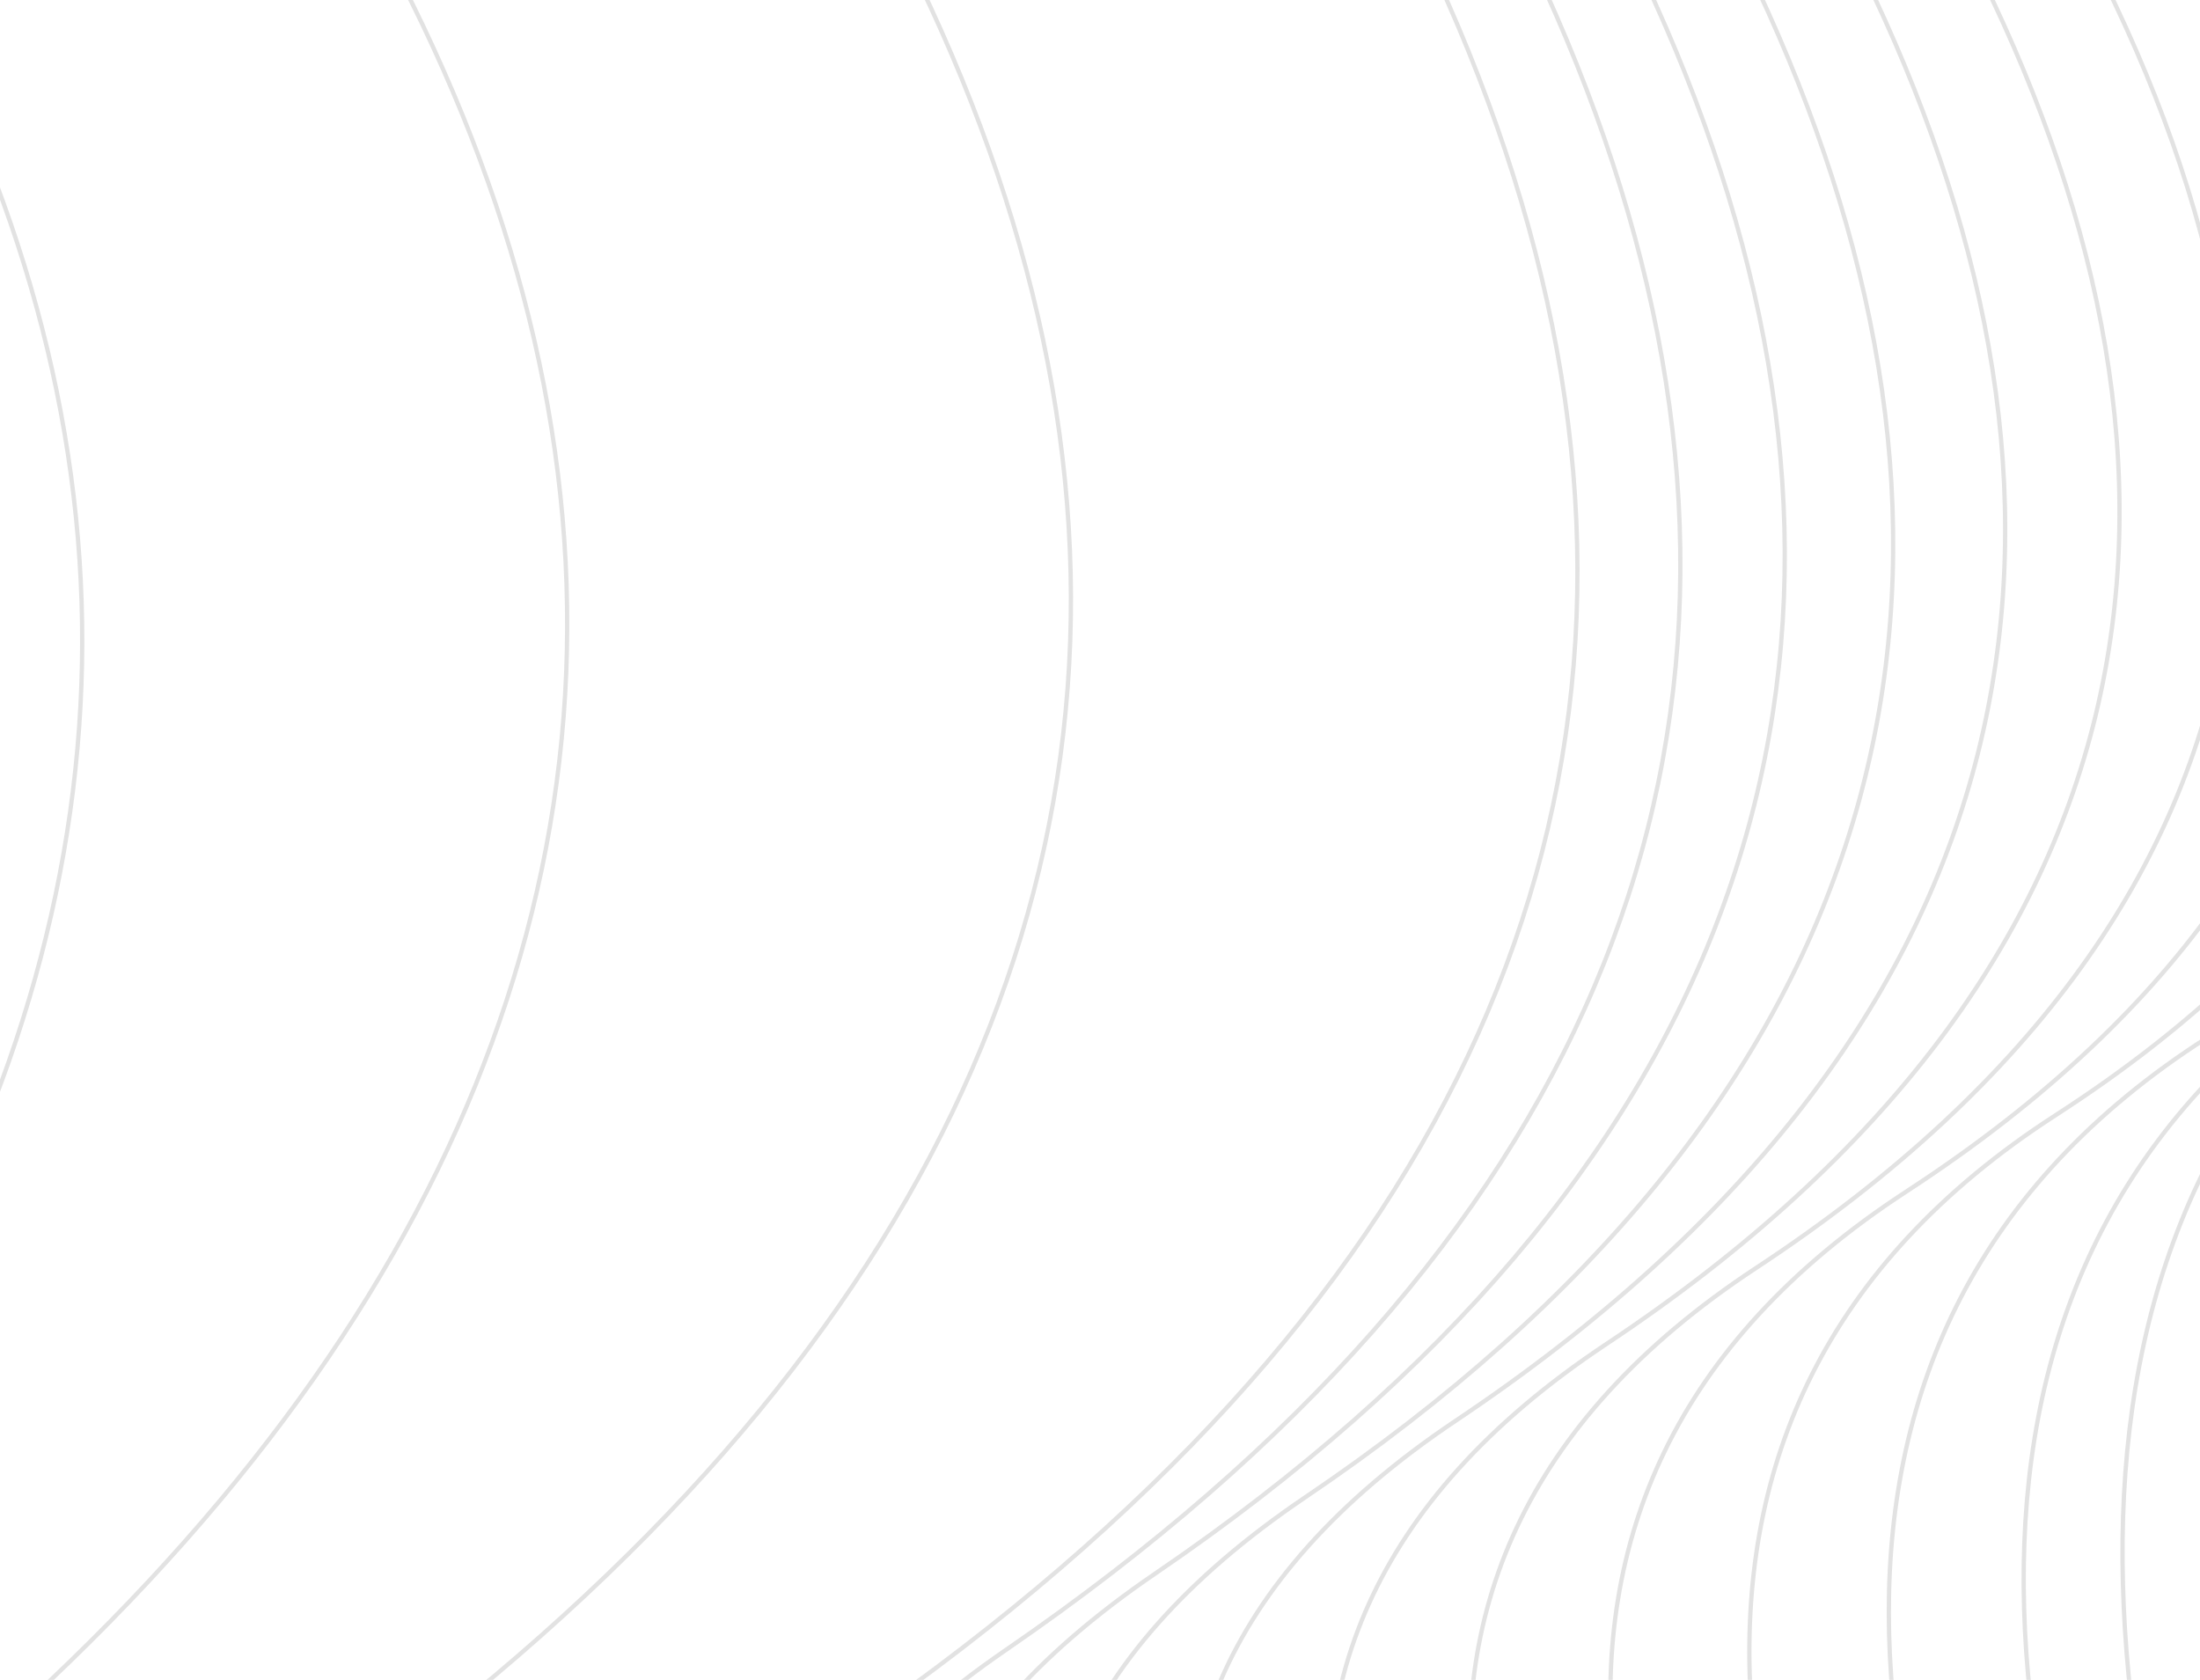 <?xml version="1.0" encoding="utf-8"?>
<!-- Generator: Adobe Illustrator 18.1.1, SVG Export Plug-In . SVG Version: 6.00 Build 0)  -->
<svg version="1.1" id="Layer_1" xmlns="http://www.w3.org/2000/svg" xmlns:xlink="http://www.w3.org/1999/xlink" x="0px" y="0px"
	 viewBox="0 0 256.3 195.7" enable-background="new 0 0 256.3 195.7" xml:space="preserve">
<g>
	<defs>
		<rect id="SVGID_1_" y="0" width="256.3" height="195.7"/>
	</defs>
	<clipPath id="SVGID_2_">
		<use xlink:href="#SVGID_1_"  overflow="visible"/>
	</clipPath>
	<g clip-path="url(#SVGID_2_)">
		<path fill="none" stroke="#E2E2E2" stroke-width="0.5" stroke-miterlimit="10" d="M-578.5,521.8c0,0,32.3-173.6,61.7-262.4
			c29.4-88.7,106.5-158.6,106.5-158.6"/>
		<path fill="none" stroke="#E2E2E2" stroke-width="0.5" stroke-miterlimit="10" d="M-503.8,508.3c0,0,4.1-166.5,41.9-254.1
			c38.6-89.7,105.9-164.8,90.5-176.9"/>
		<path fill="none" stroke="#E2E2E2" stroke-width="0.5" stroke-miterlimit="10" d="M-428.2,494.8c0,0-23.8-159.4,22.2-245.9
			c48.1-90.6,105.3-171,74.5-195.2"/>
		<path fill="none" stroke="#E2E2E2" stroke-width="0.5" stroke-miterlimit="10" d="M-349.4,481.3c0,0-51.5-152.2,2.4-237.7
			C-289.2,152-242.3,66.3-288.5,30"/>
		<path fill="none" stroke="#E2E2E2" stroke-width="0.5" stroke-miterlimit="10" d="M-270.7,467.7c0,0-79.1-145-17.3-229.5
			c67.6-92.4,104-183.5,42.5-231.8"/>
		<path fill="none" stroke="#E2E2E2" stroke-width="0.5" stroke-miterlimit="10" d="M-192.4,454.2c0,0-106.6-137.7-37.1-221.3
			c77.6-93.2,103.4-189.7,26.4-250.1"/>
		<path fill="none" stroke="#E2E2E2" stroke-width="0.5" stroke-miterlimit="10" d="M-114.7,440.7c0,0-134-130.3-56.8-213
			c87.6-93.9,102.8-195.9,10.4-268.4"/>
		<path fill="none" stroke="#E2E2E2" stroke-width="0.5" stroke-miterlimit="10" d="M-38.5,427.2c0,0-161.4-122.8-76.5-204.8
			c97.7-94.4,102.1-202.1-5.6-286.7"/>
		<path fill="none" stroke="#E2E2E2" stroke-width="0.5" stroke-miterlimit="10" d="M29.7,413.6c0,0-188.7-115.3-96.3-196.6
			C41.3,122.1,35,8.7-88.2-88"/>
		<path fill="none" stroke="#E2E2E2" stroke-width="0.5" stroke-miterlimit="10" d="M103.6,400.1c0,0-216-107.6-116-188.4
			c118-95.3,100.9-214.5-37.6-323.3"/>
		<path fill="none" stroke="#E2E2E2" stroke-width="0.5" stroke-miterlimit="10" d="M179.3,386.6c0,0-243.3-100-135.8-180.2
			C171.8,110.7,143.9-14.3-10-135.2"/>
		<path fill="none" stroke="#E2E2E2" stroke-width="0.5" stroke-miterlimit="10" d="M255.1,373.1c0,0-270.6-92.2-155.5-172
			C238.1,105.2,199.3-25.8,30-158.8"/>
		<path fill="none" stroke="#E2E2E2" stroke-width="0.5" stroke-miterlimit="10" d="M261.4,372c0,0-258.5-101.3-144.2-179.8
			c137.3-94.3,84.3-227.6-78.9-351.7"/>
		<path fill="none" stroke="#E2E2E2" stroke-width="0.5" stroke-miterlimit="10" d="M267.6,370.9c0,0-246.5-110.3-133-187.6
			c136.1-92.8,68.9-228.2-88.2-343.6"/>
		<path fill="none" stroke="#E2E2E2" stroke-width="0.5" stroke-miterlimit="10" d="M273.8,369.8c0,0-234.4-119.3-121.7-195.4
			C287,83.2,205.6-54.5,54.6-161"/>
		<path fill="none" stroke="#E2E2E2" stroke-width="0.5" stroke-miterlimit="10" d="M280.1,368.7c0,0-222.4-128.3-110.5-203.2
			C303.4,75.9,207.8-64,62.8-161.7"/>
		<path fill="none" stroke="#E2E2E2" stroke-width="0.5" stroke-miterlimit="10" d="M286.3,367.7c0,0-210.3-137.3-99.2-211.1
			c132.6-88.1,22.8-230.1-116-319"/>
		<path fill="none" stroke="#E2E2E2" stroke-width="0.5" stroke-miterlimit="10" d="M292.6,366.6c0,0-198.3-146.4-88-218.9
			C336,61.2,212-83.1,79.3-163.2"/>
		<path fill="none" stroke="#E2E2E2" stroke-width="0.5" stroke-miterlimit="10" d="M298.8,365.5c0,0-186.2-155.4-76.7-226.7
			c130.3-84.9-7.9-231.4-134.6-302.7"/>
		<path fill="none" stroke="#E2E2E2" stroke-width="0.5" stroke-miterlimit="10" d="M305,364.4c0,0-174.2-164.4-65.5-234.5
			c129.1-83.4-23.3-232.1-143.8-294.5"/>
		<path fill="none" stroke="#E2E2E2" stroke-width="0.5" stroke-miterlimit="10" d="M311.3,363.3c0,0-162.1-173.4-54.2-242.4
			c128-81.8-38.6-232.7-153.1-286.3"/>
		<path fill="none" stroke="#E2E2E2" stroke-width="0.5" stroke-miterlimit="10" d="M317.3,362.3c0,0-150.1-182.4-43-250.2
			c126.8-80.2-54-233.4-162.4-278.2"/>
		<path fill="none" stroke="#E2E2E2" stroke-width="0.5" stroke-miterlimit="10" d="M319.2,361.2c0,0-138-191.5-31.7-258
			c125.7-78.7-69.4-234-171.6-270"/>
	</g>
</g>
</svg>
